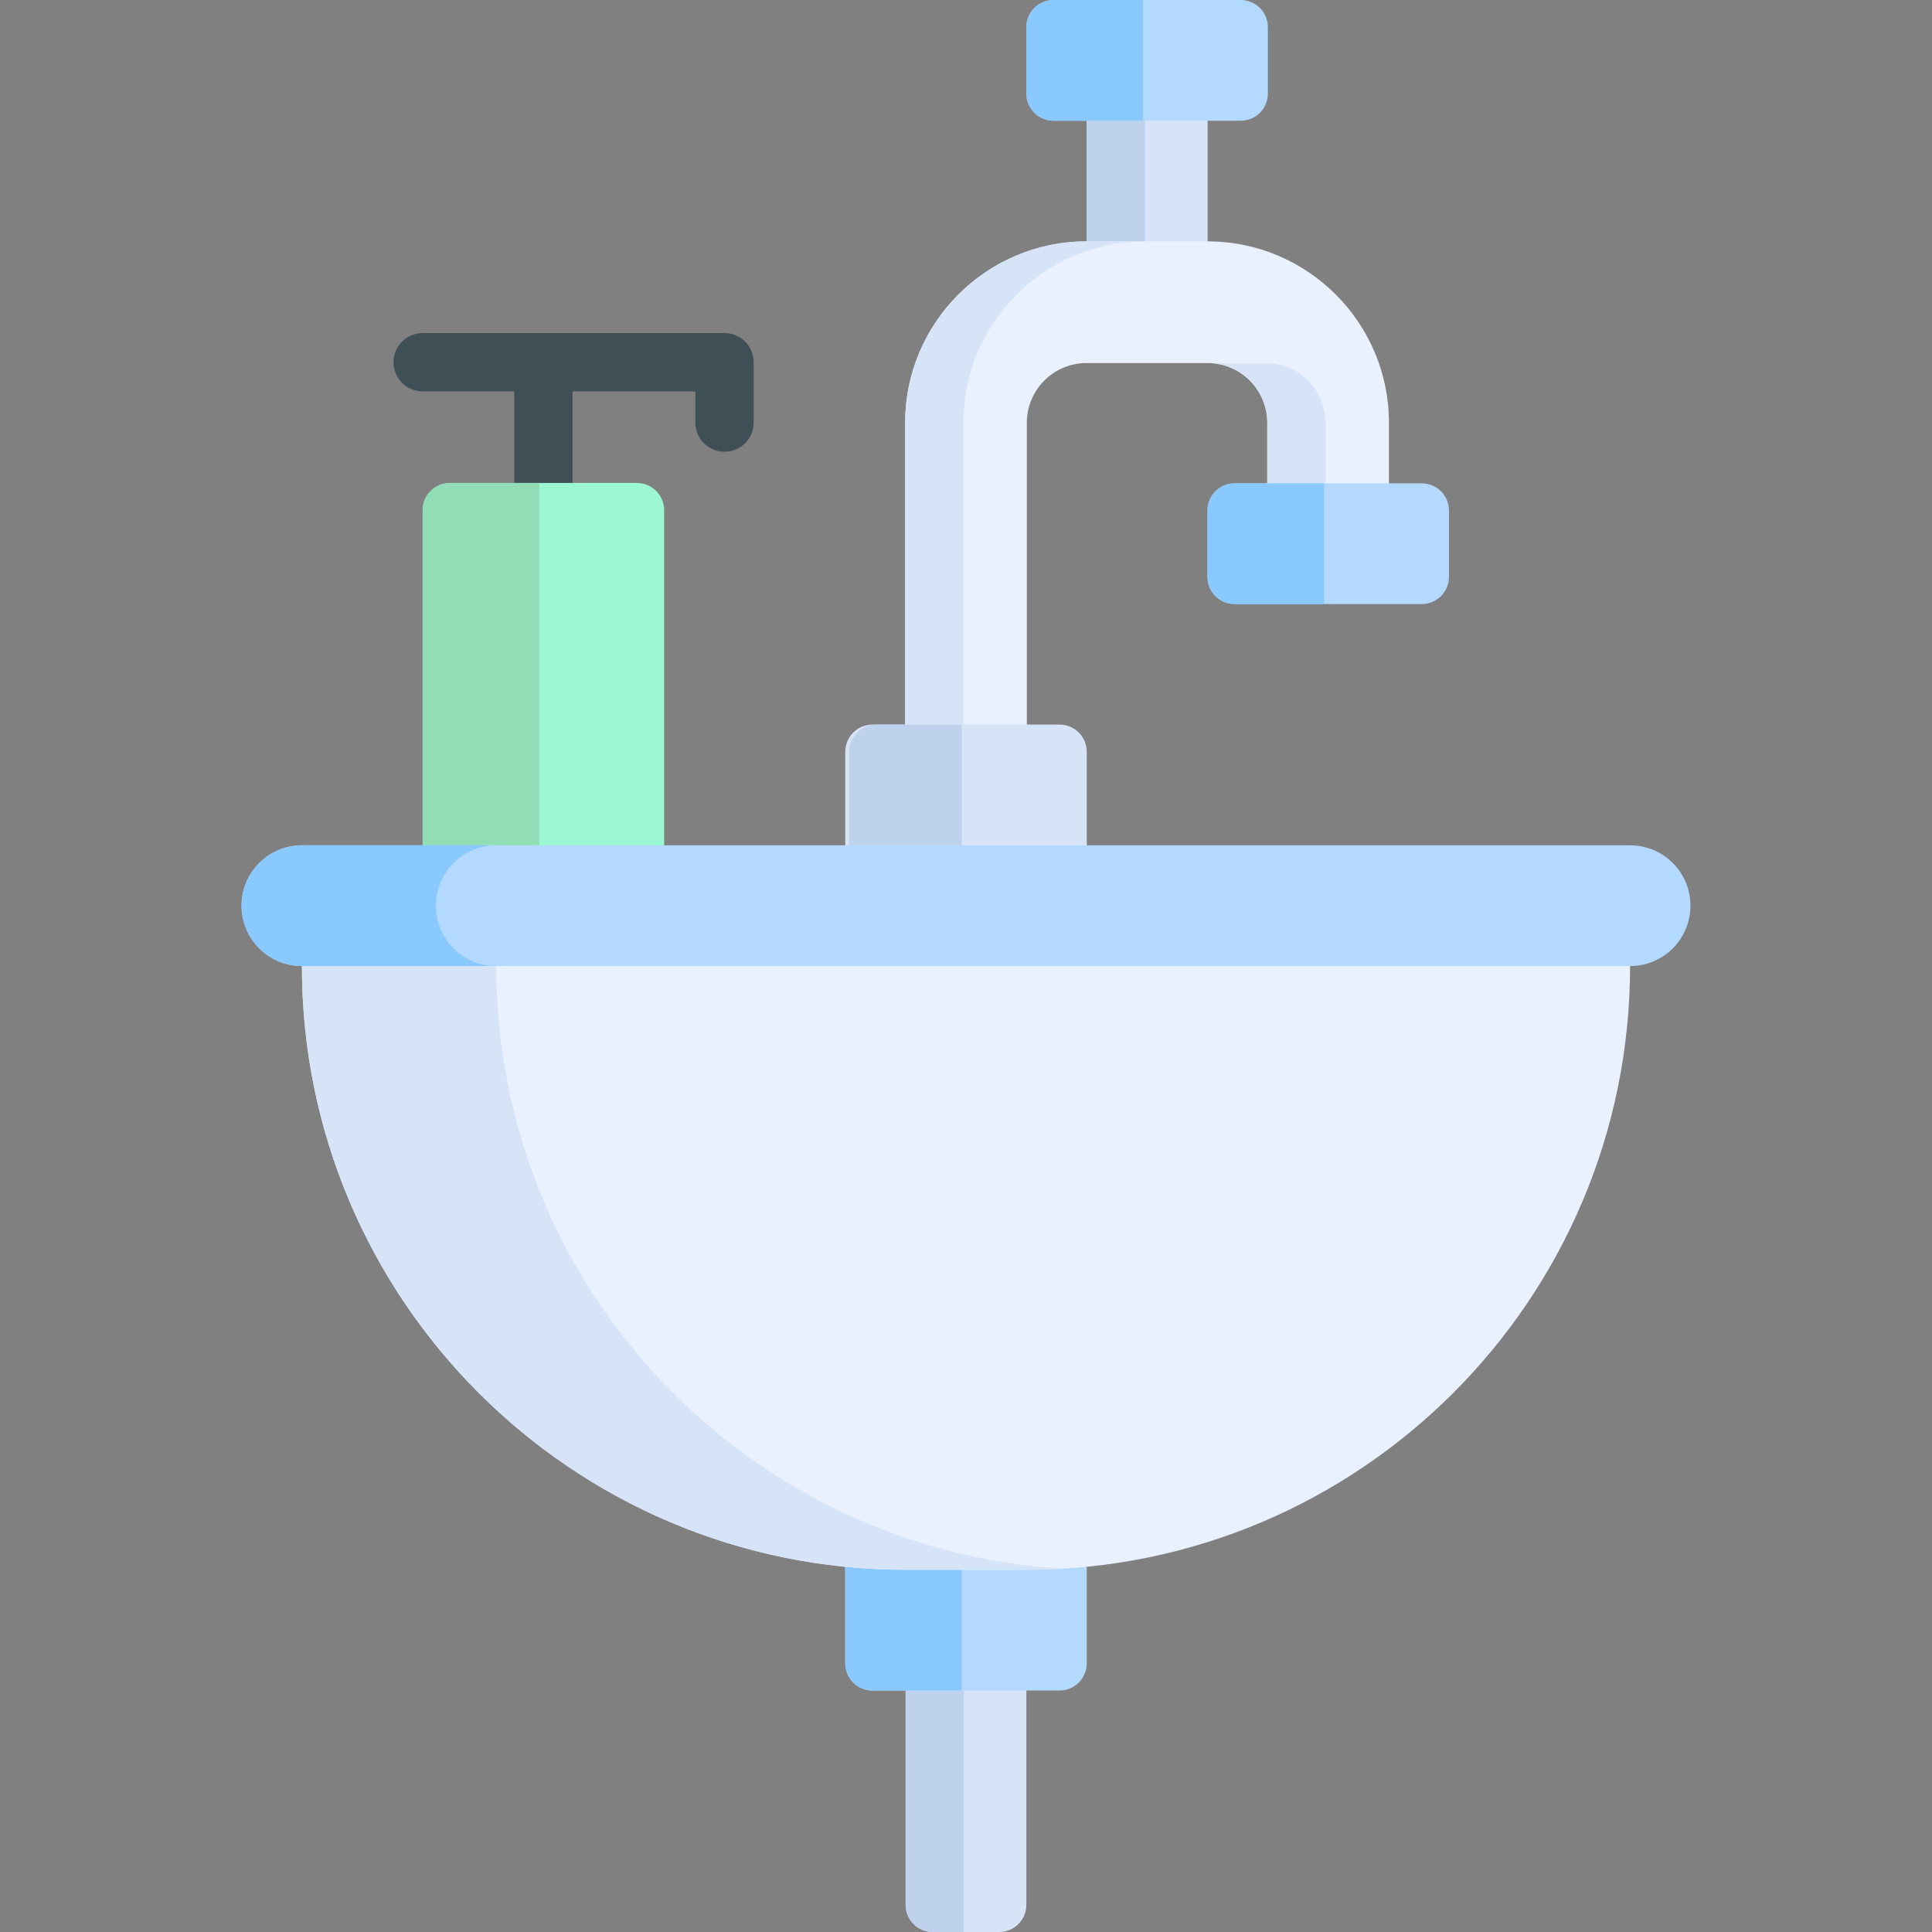 <svg id="Capa_1" enable-background="new 0 0 512 512" height="512" viewBox="0 0 512 512" width="512" xmlns="http://www.w3.org/2000/svg"><rect x="0" y="0" width="512" height="512" fill="#808080" stroke="none"/><g><path d="m192.004 88.268h-79.996c-4.267 0-7.726 3.459-7.726 7.726s3.459 7.726 7.726 7.726h24.272v24.272c0 4.267 3.459 7.726 7.726 7.726s7.726-3.459 7.726-7.726v-24.272h32.546v8.273c0 4.267 3.459 7.726 7.726 7.726s7.726-3.459 7.726-7.726v-15.999c0-4.267-3.458-7.726-7.726-7.726z" fill="#3e4f55"/><path d="m240.001 437.702h31.998v67.087c0 3.982-3.228 7.211-7.211 7.211h-17.576c-3.982 0-7.211-3.228-7.211-7.211z" fill="#d7e4f7"/><path d="m240.001 437.703v67.087c0 3.982 3.228 7.211 7.211 7.211h8.241v-74.297h-15.452z" fill="#bed2ee"/><path d="m280.787 448.004h-49.574c-3.982 0-7.211-3.228-7.211-7.211v-40.786h63.996v40.786c0 3.982-3.228 7.211-7.211 7.211z" fill="#b3dafe"/><path d="m224.002 400.007v40.786c0 3.982 3.228 7.211 7.211 7.211h23.693v-47.997z" fill="#8ac9fe"/><path d="m271.999 416.006h-31.998c-88.36 0-159.99-71.63-159.99-159.99l23.999-10.301h291.573l36.407 10.301c-.001 88.36-71.631 159.99-159.991 159.99z" fill="#e9f1ff"/><path d="m131.517 256.015-27.508-10.301-23.999 10.301c0 88.36 71.63 159.99 159.99 159.99h31.998c3.275 0 6.527-.099 9.754-.293-83.817-5.04-150.235-74.612-150.235-159.697z" fill="#d7e4f7"/><path d="m176.005 234.318h-63.996v-99.115c0-3.982 3.228-7.211 7.211-7.211h49.574c3.982 0 7.211 3.228 7.211 7.211z" fill="#9cf8d2"/><path d="m112.009 135.203v99.115h30.904v-106.326h-23.693c-3.983 0-7.211 3.229-7.211 7.211z" fill="#91deb6"/><path d="m287.998 21.697h32.03v52.57h-32.03z" fill="#d7e4f7"/><path d="m287.998 21.697h15.452v52.57h-15.452z" fill="#bed2ee"/><g><g><path d="m272.122 202.351h-32.244v-90.33c0-26.498 21.558-48.056 48.056-48.056h32.094c26.498 0 48.056 21.558 48.056 48.056v26.364h-32.244v-26.364c0-8.719-7.093-15.812-15.812-15.812h-32.094c-8.719 0-15.812 7.093-15.812 15.812z" fill="#e9f1ff"/></g></g><g><g fill="#d7e4f7"><path d="m303.386 63.965h-15.452c-26.498 0-48.056 21.558-48.056 48.056v90.33h15.452v-90.33c0-26.497 21.558-48.056 48.056-48.056z"/><path d="m335.48 96.209h-15.452c8.719 0 15.812 7.093 15.812 15.812v26.364h15.452v-26.364c0-8.719-7.093-15.812-15.812-15.812z"/></g></g><path d="m287.998 234.318h-63.996v-35.088c0-3.982 3.228-7.211 7.211-7.211h49.574c3.982 0 7.211 3.228 7.211 7.211z" fill="#d7e4f7"/><path d="m225.032 199.23v35.088h29.874v-42.299h-22.663c-3.983 0-7.211 3.229-7.211 7.211z" fill="#bed2ee"/><path d="m431.989 256.015h-351.978c-8.836 0-15.999-7.163-15.999-15.999 0-8.836 7.163-15.999 15.999-15.999h351.979c8.836 0 15.999 7.163 15.999 15.999-.001 8.836-7.164 15.999-16 15.999z" fill="#b3dafe"/><path d="m115.518 240.016c0-8.836 7.163-15.999 15.999-15.999h-51.506c-8.836 0-15.999 7.163-15.999 15.999s7.163 15.999 15.999 15.999h51.506c-8.836 0-15.999-7.163-15.999-15.999z" fill="#8ac9fe"/><path d="m376.781 128.084h-49.574c-3.982 0-7.211 3.228-7.211 7.211v17.576c0 3.982 3.228 7.211 7.211 7.211h49.574c3.982 0 7.211-3.228 7.211-7.211v-17.576c0-3.982-3.228-7.211-7.211-7.211z" fill="#b3dafe"/><path d="m319.996 135.295v17.576c0 3.982 3.228 7.211 7.211 7.211h23.693v-31.998h-23.693c-3.982 0-7.211 3.229-7.211 7.211z" fill="#8ac9fe"/><path d="m328.784 31.998h-49.574c-3.982 0-7.211-3.228-7.211-7.211v-17.576c0-3.982 3.228-7.211 7.211-7.211h49.574c3.982 0 7.211 3.228 7.211 7.211v17.576c0 3.983-3.228 7.211-7.211 7.211z" fill="#b3dafe"/><path d="m271.999 7.211v17.576c0 3.982 3.228 7.211 7.211 7.211h23.693v-31.998h-23.693c-3.983 0-7.211 3.228-7.211 7.211z" fill="#8ac9fe"/></g></svg>